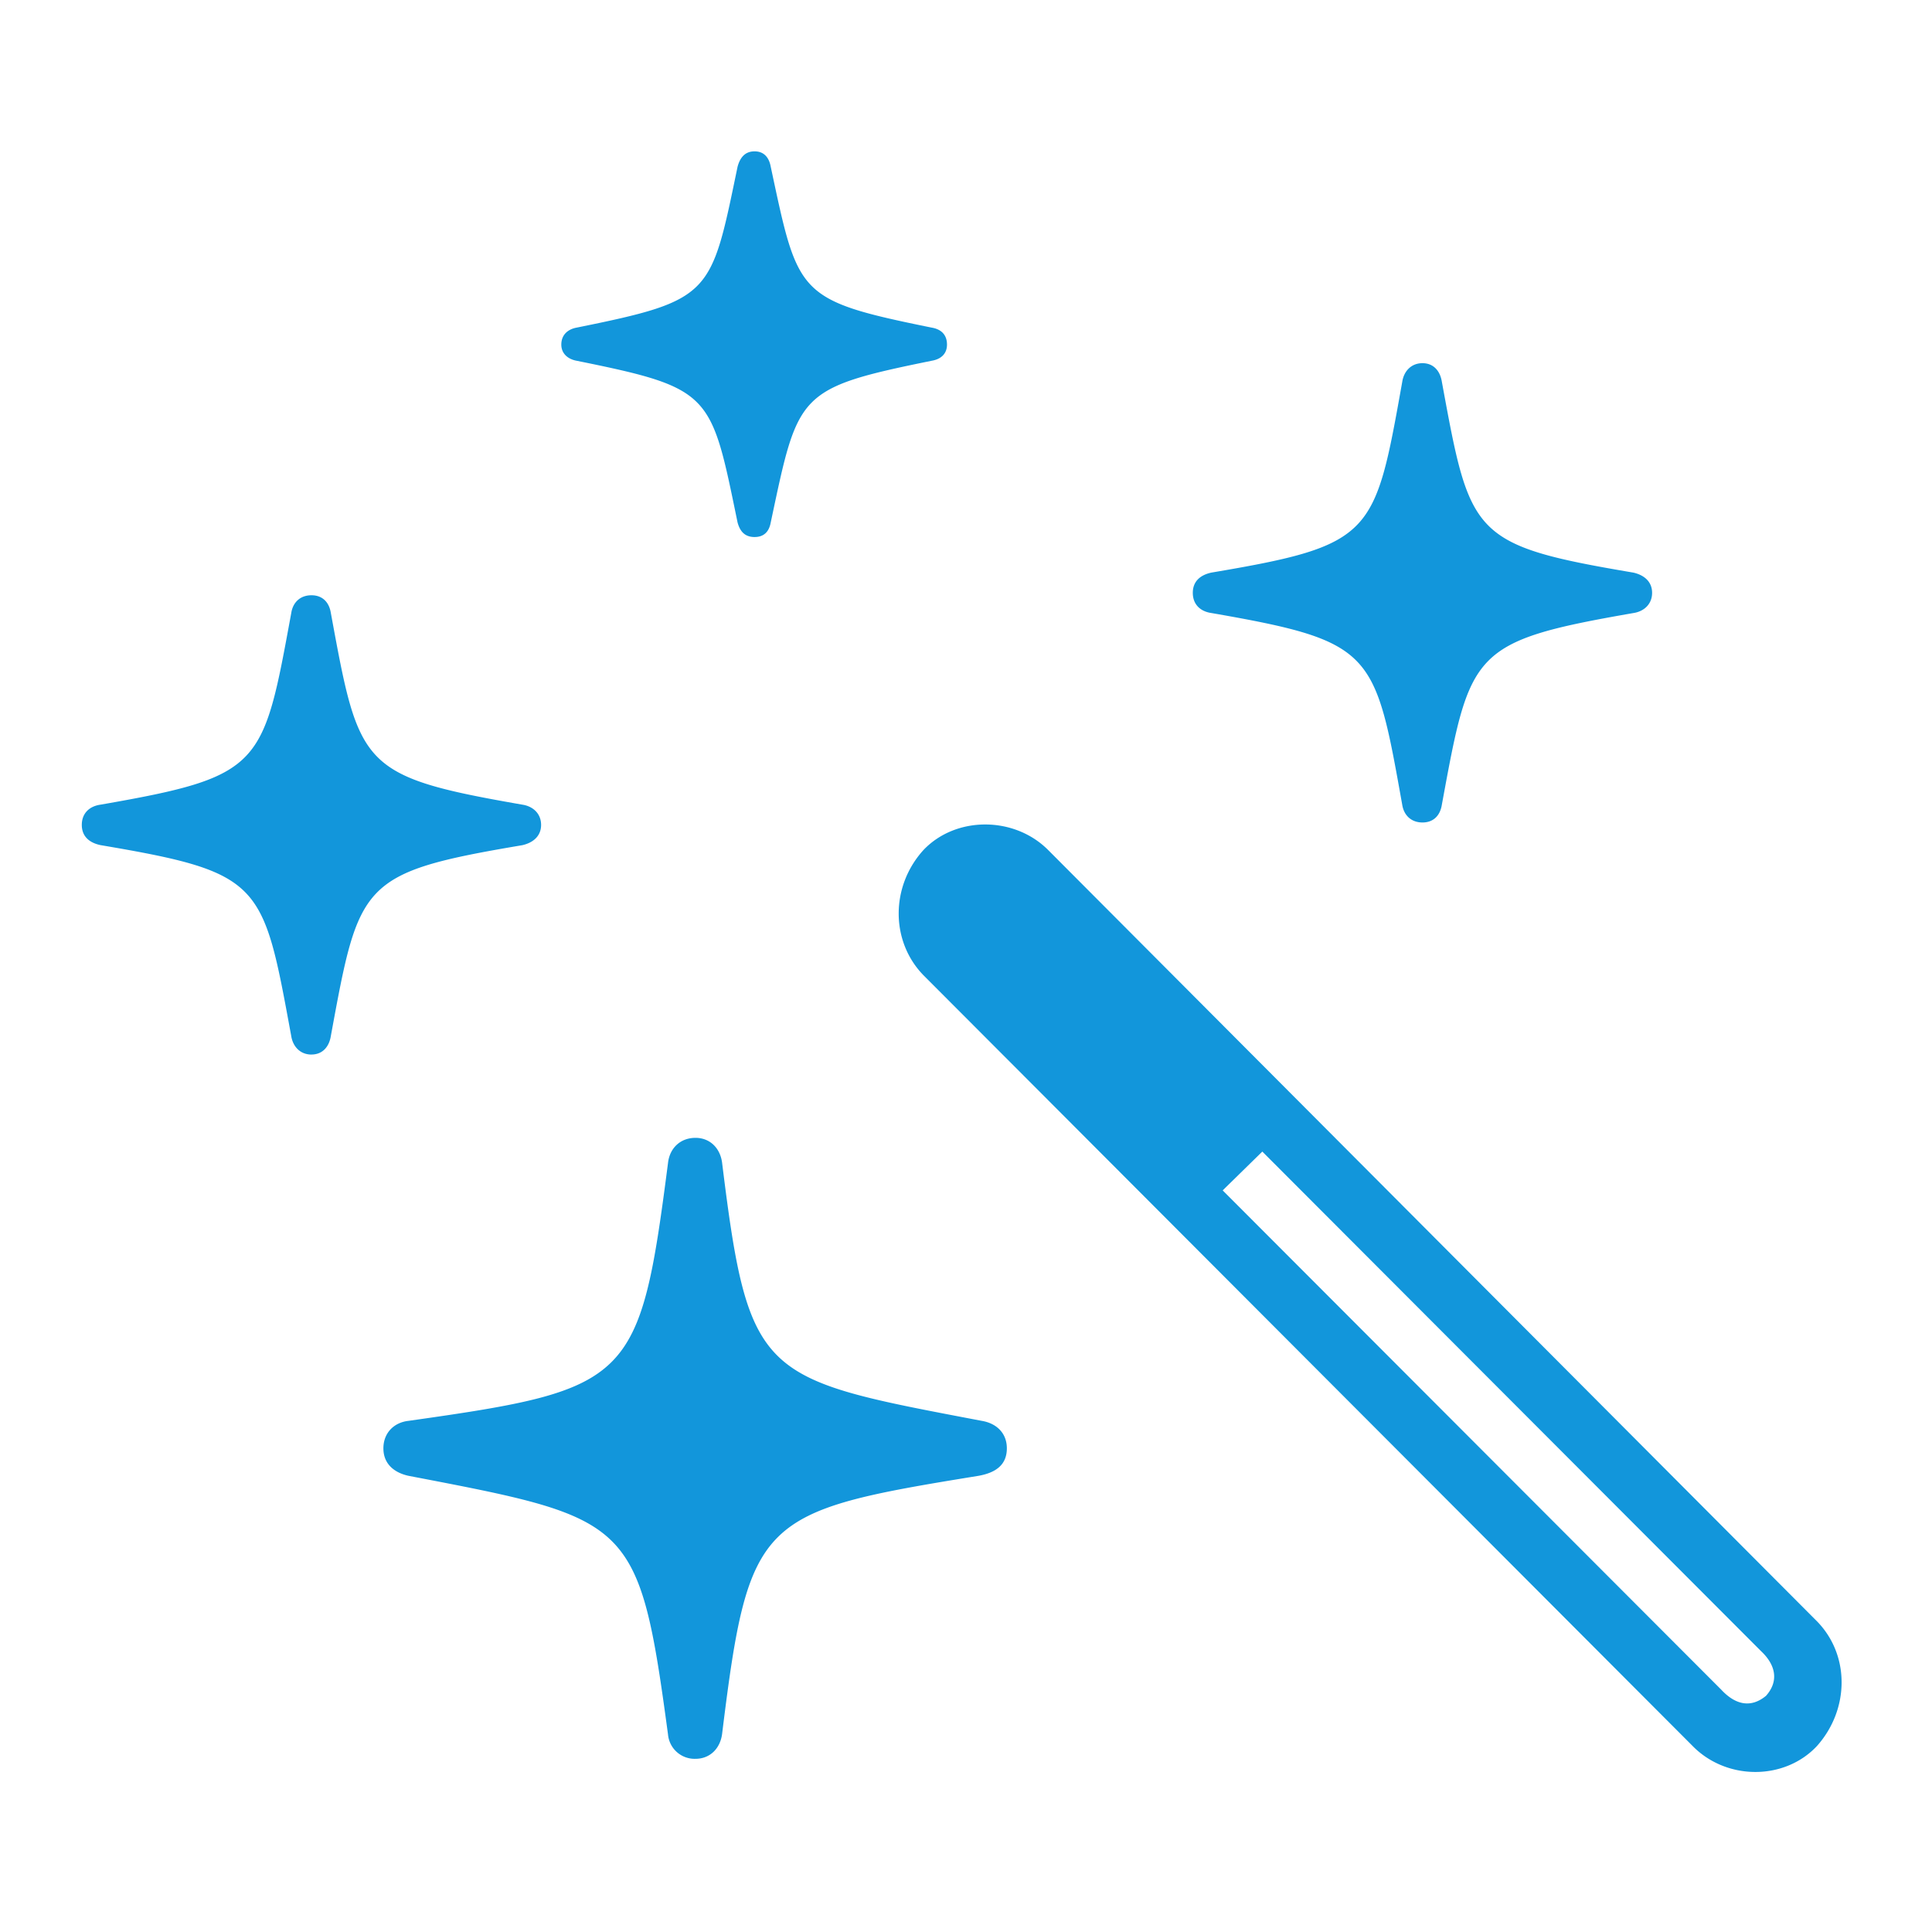 <?xml version="1.0" standalone="no"?><!DOCTYPE svg PUBLIC "-//W3C//DTD SVG 1.1//EN" "http://www.w3.org/Graphics/SVG/1.1/DTD/svg11.dtd"><svg t="1631156885732" class="icon" viewBox="0 0 1024 1024" version="1.1" xmlns="http://www.w3.org/2000/svg" p-id="14412" xmlns:xlink="http://www.w3.org/1999/xlink" width="32" height="32"><defs><style type="text/css"></style></defs><path d="M399.927 284.635c5.138 0 7.717-2.999 8.576-7.698 14.574-68.571 13.714-71.15 85.285-85.723 5.138-0.859 8.137-3.84 8.137-8.576 0-5.138-2.999-8.137-8.137-8.997-71.57-14.574-70.711-17.134-85.285-85.285-0.859-4.718-3.438-8.137-8.576-8.137-5.138 0-7.717 3.419-8.997 8.137-14.153 68.151-13.294 70.711-85.285 85.285-4.718 0.859-8.137 3.858-8.137 8.997 0 4.718 3.419 7.717 8.137 8.576 71.991 14.574 71.131 17.152 85.285 85.723 1.28 4.699 3.84 7.698 8.997 7.698z m354.011 151.296c5.998 0 9.417-3.858 10.277-9.435 14.994-81.426 15.433-86.565 101.559-101.577 5.577-0.841 9.874-4.699 9.874-10.697 0-6.016-4.297-9.435-9.874-10.715-86.126-14.574-86.565-19.712-101.559-101.157-0.859-5.559-4.279-9.856-10.277-9.856-6.016 0-9.874 4.297-10.715 9.874-14.574 81.426-14.994 86.565-101.157 101.12-5.998 1.298-9.856 4.718-9.856 10.734 0 5.998 3.858 9.856 9.874 10.697 86.126 14.994 86.565 20.151 101.12 101.577 0.859 5.577 4.718 9.435 10.734 9.435zM165.065 558.921c6.016 0 9.435-4.279 10.295-9.856 14.994-81.426 15.433-86.565 101.577-101.12 5.559-1.298 9.856-4.736 9.856-10.734 0-5.998-4.297-9.856-9.874-10.715-86.126-14.994-86.565-20.133-101.559-101.577-0.859-5.559-4.297-9.417-10.295-9.417-5.998 0-9.856 3.84-10.697 9.417-14.994 81.445-14.994 86.583-101.157 101.577-5.998 0.859-9.856 4.718-9.856 10.715 0 5.998 3.858 9.435 9.874 10.715 86.126 14.574 86.126 19.712 101.12 101.138 0.859 5.577 4.718 9.874 10.715 9.874z m732.014 366.446c17.993 18.414 48.841 18.414 65.993 0 17.152-19.291 17.554-48.018 0-66.011l-407.57-408.869c-17.993-17.993-48.859-17.993-66.011 0-17.554 19.291-17.554 48.457 0 66.45z m-528.439 6.839c7.717 0 13.294-5.559 14.153-13.714 14.135-114.414 19.712-117.413 135.863-136.283 9.417-1.701 14.994-5.998 14.994-14.574 0-8.137-5.577-13.275-13.294-14.555-116.992-22.309-123.429-21.87-137.563-136.283-0.859-8.155-6.437-13.714-14.153-13.714-8.137 0-13.714 5.559-14.574 13.275-14.994 116.151-19.273 120.009-137.563 136.722-7.717 0.859-13.294 6.418-13.294 14.574 0 8.137 5.577 12.855 13.294 14.555 118.29 22.711 122.149 22.711 137.563 137.143a14.153 14.153 0 0 0 14.574 12.855z m543.872-36.425L648.046 630.93l21.01-20.571 264.411 264.85c7.735 7.296 9.435 15.854 2.578 23.589-7.717 6.4-15.854 5.12-23.552-3.017z" p-id="14413" fill="#1296db"></path></svg>